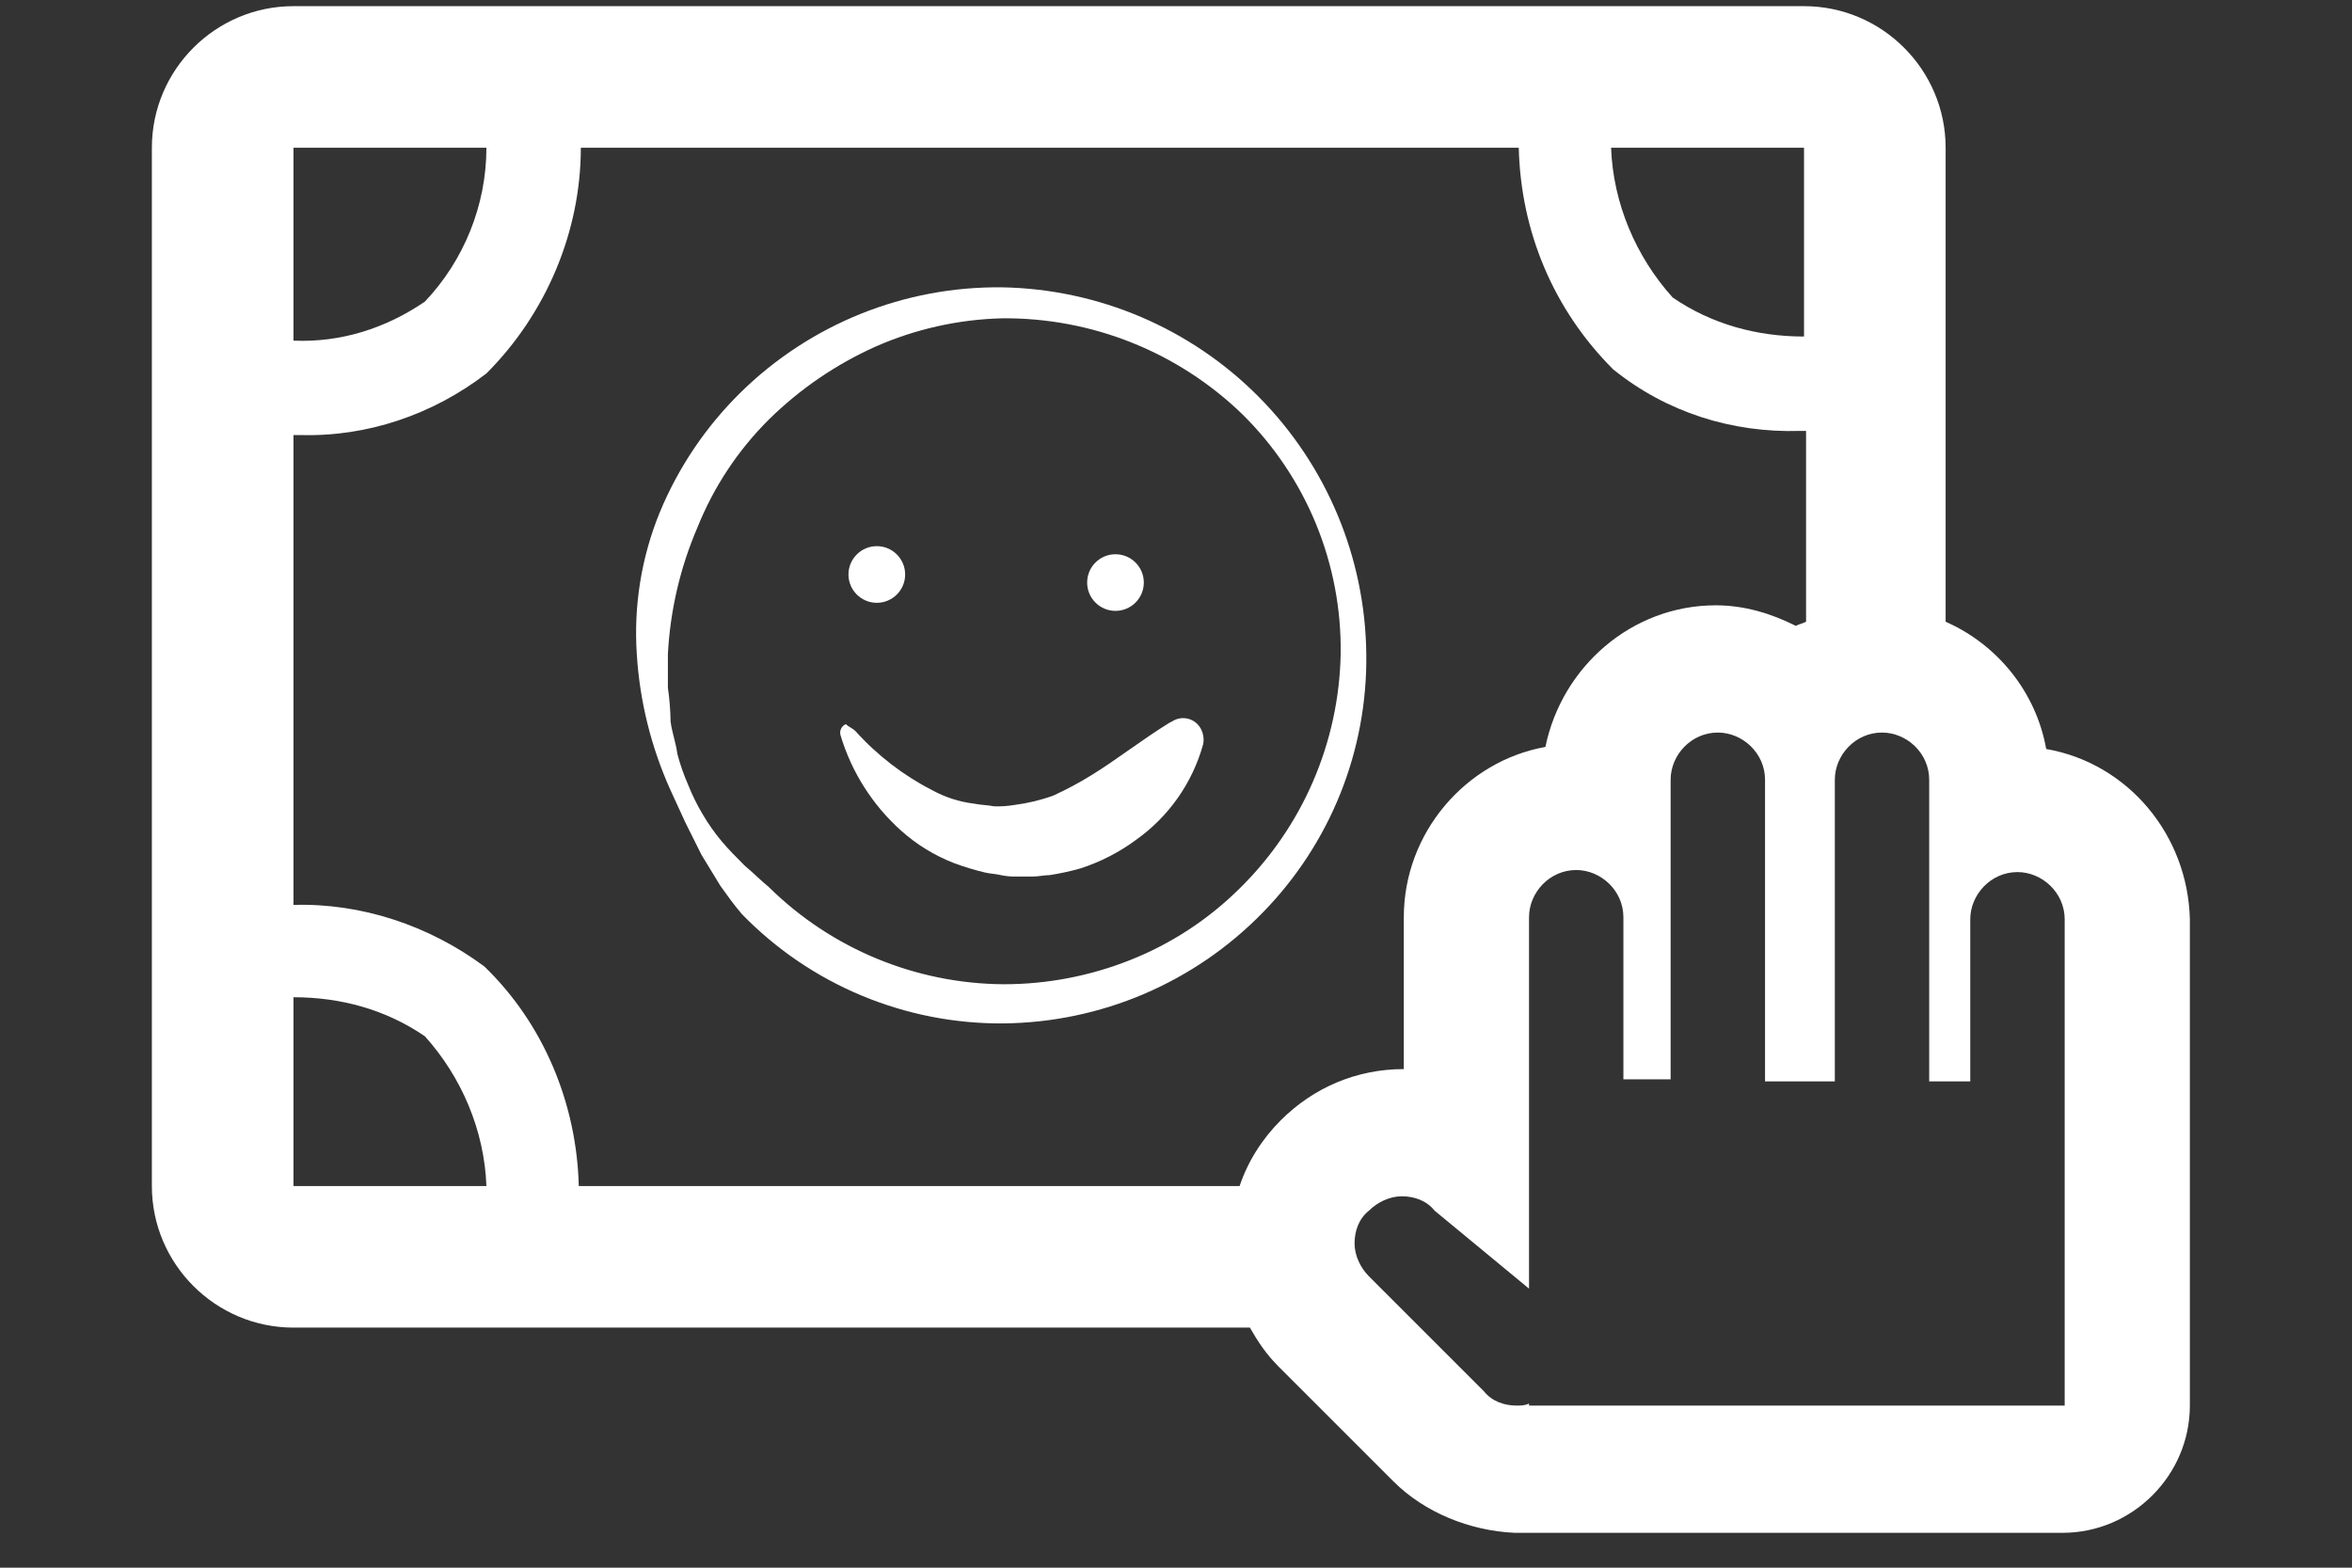 <svg width="63" height="42" viewBox="0 0 63 42" fill="none" xmlns="http://www.w3.org/2000/svg">
<rect x="0" y="0" width="63" height="42" fill="#333333" stroke="none"/>
<g clip-path="url(#clip0_8_220)">
<path d="M54.809 20.066C54.534 18.526 53.49 17.262 52.115 16.657V3.958C52.115 1.869 50.411 0.165 48.322 0.165H7.861C5.772 0.165 4.068 1.869 4.068 3.958V31.775C4.068 33.864 5.772 35.568 7.861 35.568H33.479C33.699 35.953 33.919 36.283 34.249 36.613L37.327 39.691C38.152 40.516 39.361 41.011 40.571 41.066C40.681 41.066 40.846 41.066 40.956 41.066H55.249C57.118 41.066 58.657 39.526 58.657 37.657V24.628C58.602 22.375 57.008 20.45 54.809 20.066ZM48.322 3.958V9.016C47.058 9.016 45.848 8.686 44.804 7.971C43.814 6.872 43.209 5.443 43.154 3.958H48.322ZM7.861 3.958H13.029C13.029 5.497 12.424 6.982 11.38 8.081C10.335 8.796 9.126 9.181 7.861 9.126V3.958ZM7.861 31.775V26.717C9.126 26.717 10.335 27.047 11.38 27.762C12.369 28.861 12.974 30.291 13.029 31.775H7.861ZM12.974 25.893C11.49 24.793 9.675 24.189 7.861 24.244V11.655H8.026C9.84 11.71 11.6 11.105 13.029 10.005C14.623 8.411 15.558 6.212 15.558 3.958H40.681C40.736 6.212 41.615 8.301 43.209 9.895C44.639 11.05 46.398 11.6 48.212 11.545H48.377V16.657C48.267 16.712 48.212 16.712 48.102 16.767C47.443 16.437 46.728 16.217 45.958 16.217C43.704 16.217 41.835 17.867 41.395 20.011C39.251 20.395 37.602 22.32 37.602 24.573V28.642C36.338 28.642 35.183 29.136 34.304 30.016C33.809 30.511 33.424 31.115 33.204 31.775H15.503C15.448 29.576 14.568 27.432 12.974 25.893ZM55.249 37.657H40.956V37.602C40.846 37.657 40.736 37.657 40.626 37.657C40.296 37.657 39.966 37.547 39.746 37.272L36.668 34.194C36.448 33.974 36.283 33.644 36.283 33.314C36.283 32.984 36.393 32.655 36.668 32.435C36.888 32.215 37.217 32.05 37.547 32.05C37.877 32.05 38.207 32.16 38.427 32.435L40.956 34.524V24.573C40.956 23.914 41.505 23.309 42.22 23.309C42.88 23.309 43.484 23.859 43.484 24.573V28.916H44.749V20.89C44.749 20.23 45.298 19.626 46.013 19.626C46.673 19.626 47.278 20.175 47.278 20.89V28.971H49.147V20.89C49.147 20.23 49.696 19.626 50.411 19.626C51.071 19.626 51.675 20.175 51.675 20.89V28.971H52.775V24.628C52.775 23.969 53.325 23.364 54.039 23.364C54.699 23.364 55.304 23.914 55.304 24.628V37.657H55.249Z" fill="white"/>
<g clip-path="url(#clip1_8_220)">
<path d="M36.597 17.522C36.614 18.804 36.377 20.077 35.9 21.267C35.422 22.457 34.714 23.541 33.816 24.456C32.912 25.382 31.834 26.12 30.644 26.629C29.454 27.137 28.175 27.405 26.881 27.418C25.576 27.429 24.283 27.175 23.078 26.672C21.874 26.17 20.784 25.428 19.874 24.492C19.658 24.24 19.477 23.987 19.297 23.734C19.116 23.445 18.972 23.192 18.791 22.903L18.358 22.036L17.96 21.169C17.441 20.018 17.134 18.782 17.057 17.522C16.971 16.227 17.181 14.93 17.671 13.729C18.17 12.523 18.907 11.43 19.838 10.515C20.762 9.606 21.858 8.89 23.06 8.406C24.263 7.923 25.549 7.682 26.845 7.698C29.429 7.744 31.894 8.796 33.715 10.631C35.535 12.465 36.569 14.937 36.597 17.522ZM35.911 17.522C35.928 16.328 35.703 15.142 35.25 14.037C34.796 12.932 34.123 11.93 33.272 11.093C31.549 9.427 29.241 8.506 26.845 8.528C25.674 8.557 24.521 8.814 23.45 9.287C22.39 9.762 21.424 10.423 20.597 11.237C19.769 12.06 19.118 13.043 18.683 14.127C18.22 15.203 17.952 16.352 17.89 17.522V18.424C17.933 18.724 17.957 19.025 17.962 19.328C17.998 19.617 18.106 19.905 18.143 20.195C18.217 20.479 18.314 20.756 18.432 21.025C18.541 21.3 18.672 21.566 18.824 21.82C18.973 22.074 19.143 22.316 19.333 22.541C19.514 22.758 19.73 22.974 19.947 23.191C20.163 23.372 20.38 23.589 20.597 23.769C22.274 25.421 24.528 26.354 26.882 26.369C28.045 26.37 29.197 26.149 30.277 25.719C31.371 25.285 32.365 24.634 33.202 23.805C34.893 22.146 35.865 19.89 35.911 17.522Z" fill="white"/>
<path d="M23.486 16.15C23.905 16.15 24.245 15.81 24.245 15.391C24.245 14.972 23.905 14.632 23.486 14.632C23.067 14.632 22.727 14.972 22.727 15.391C22.727 15.81 23.067 16.15 23.486 16.15Z" fill="white"/>
<path d="M29.879 16.366C30.298 16.366 30.638 16.026 30.638 15.607C30.638 15.188 30.298 14.849 29.879 14.849C29.46 14.849 29.12 15.188 29.12 15.607C29.12 16.026 29.46 16.366 29.879 16.366Z" fill="white"/>
<path d="M22.908 19.58C23.492 20.231 24.19 20.77 24.967 21.169C25.314 21.359 25.694 21.482 26.087 21.53C26.268 21.567 26.448 21.567 26.629 21.602C26.81 21.608 26.992 21.596 27.171 21.566C27.528 21.52 27.88 21.436 28.218 21.313C28.566 21.153 28.904 20.972 29.23 20.771C29.88 20.374 30.566 19.832 31.325 19.363L31.397 19.327C31.458 19.287 31.526 19.26 31.598 19.247C31.67 19.235 31.744 19.237 31.815 19.254C31.886 19.27 31.953 19.302 32.011 19.345C32.07 19.389 32.119 19.444 32.156 19.507C32.231 19.638 32.257 19.792 32.227 19.94C31.939 20.979 31.301 21.885 30.421 22.507C29.971 22.838 29.471 23.094 28.939 23.266C28.667 23.343 28.389 23.404 28.109 23.446C27.964 23.446 27.82 23.483 27.676 23.483H27.244C27.098 23.488 26.953 23.476 26.81 23.446C26.666 23.41 26.521 23.41 26.377 23.374C26.096 23.307 25.818 23.222 25.547 23.121C25.029 22.919 24.552 22.626 24.138 22.255C23.369 21.567 22.806 20.679 22.512 19.69C22.498 19.632 22.504 19.571 22.531 19.518C22.557 19.465 22.602 19.423 22.657 19.401C22.729 19.473 22.837 19.511 22.91 19.582L22.908 19.58Z" fill="white"/>
</g>
</g>
<defs>
<clipPath id="clip0_8_220">
<rect width="63" height="41.12" fill="white"/>
</clipPath>
<clipPath id="clip1_8_220">
<rect width="19.556" height="19.722" fill="white" transform="translate(17.042 7.696)"/>
</clipPath>
</defs>
</svg>
